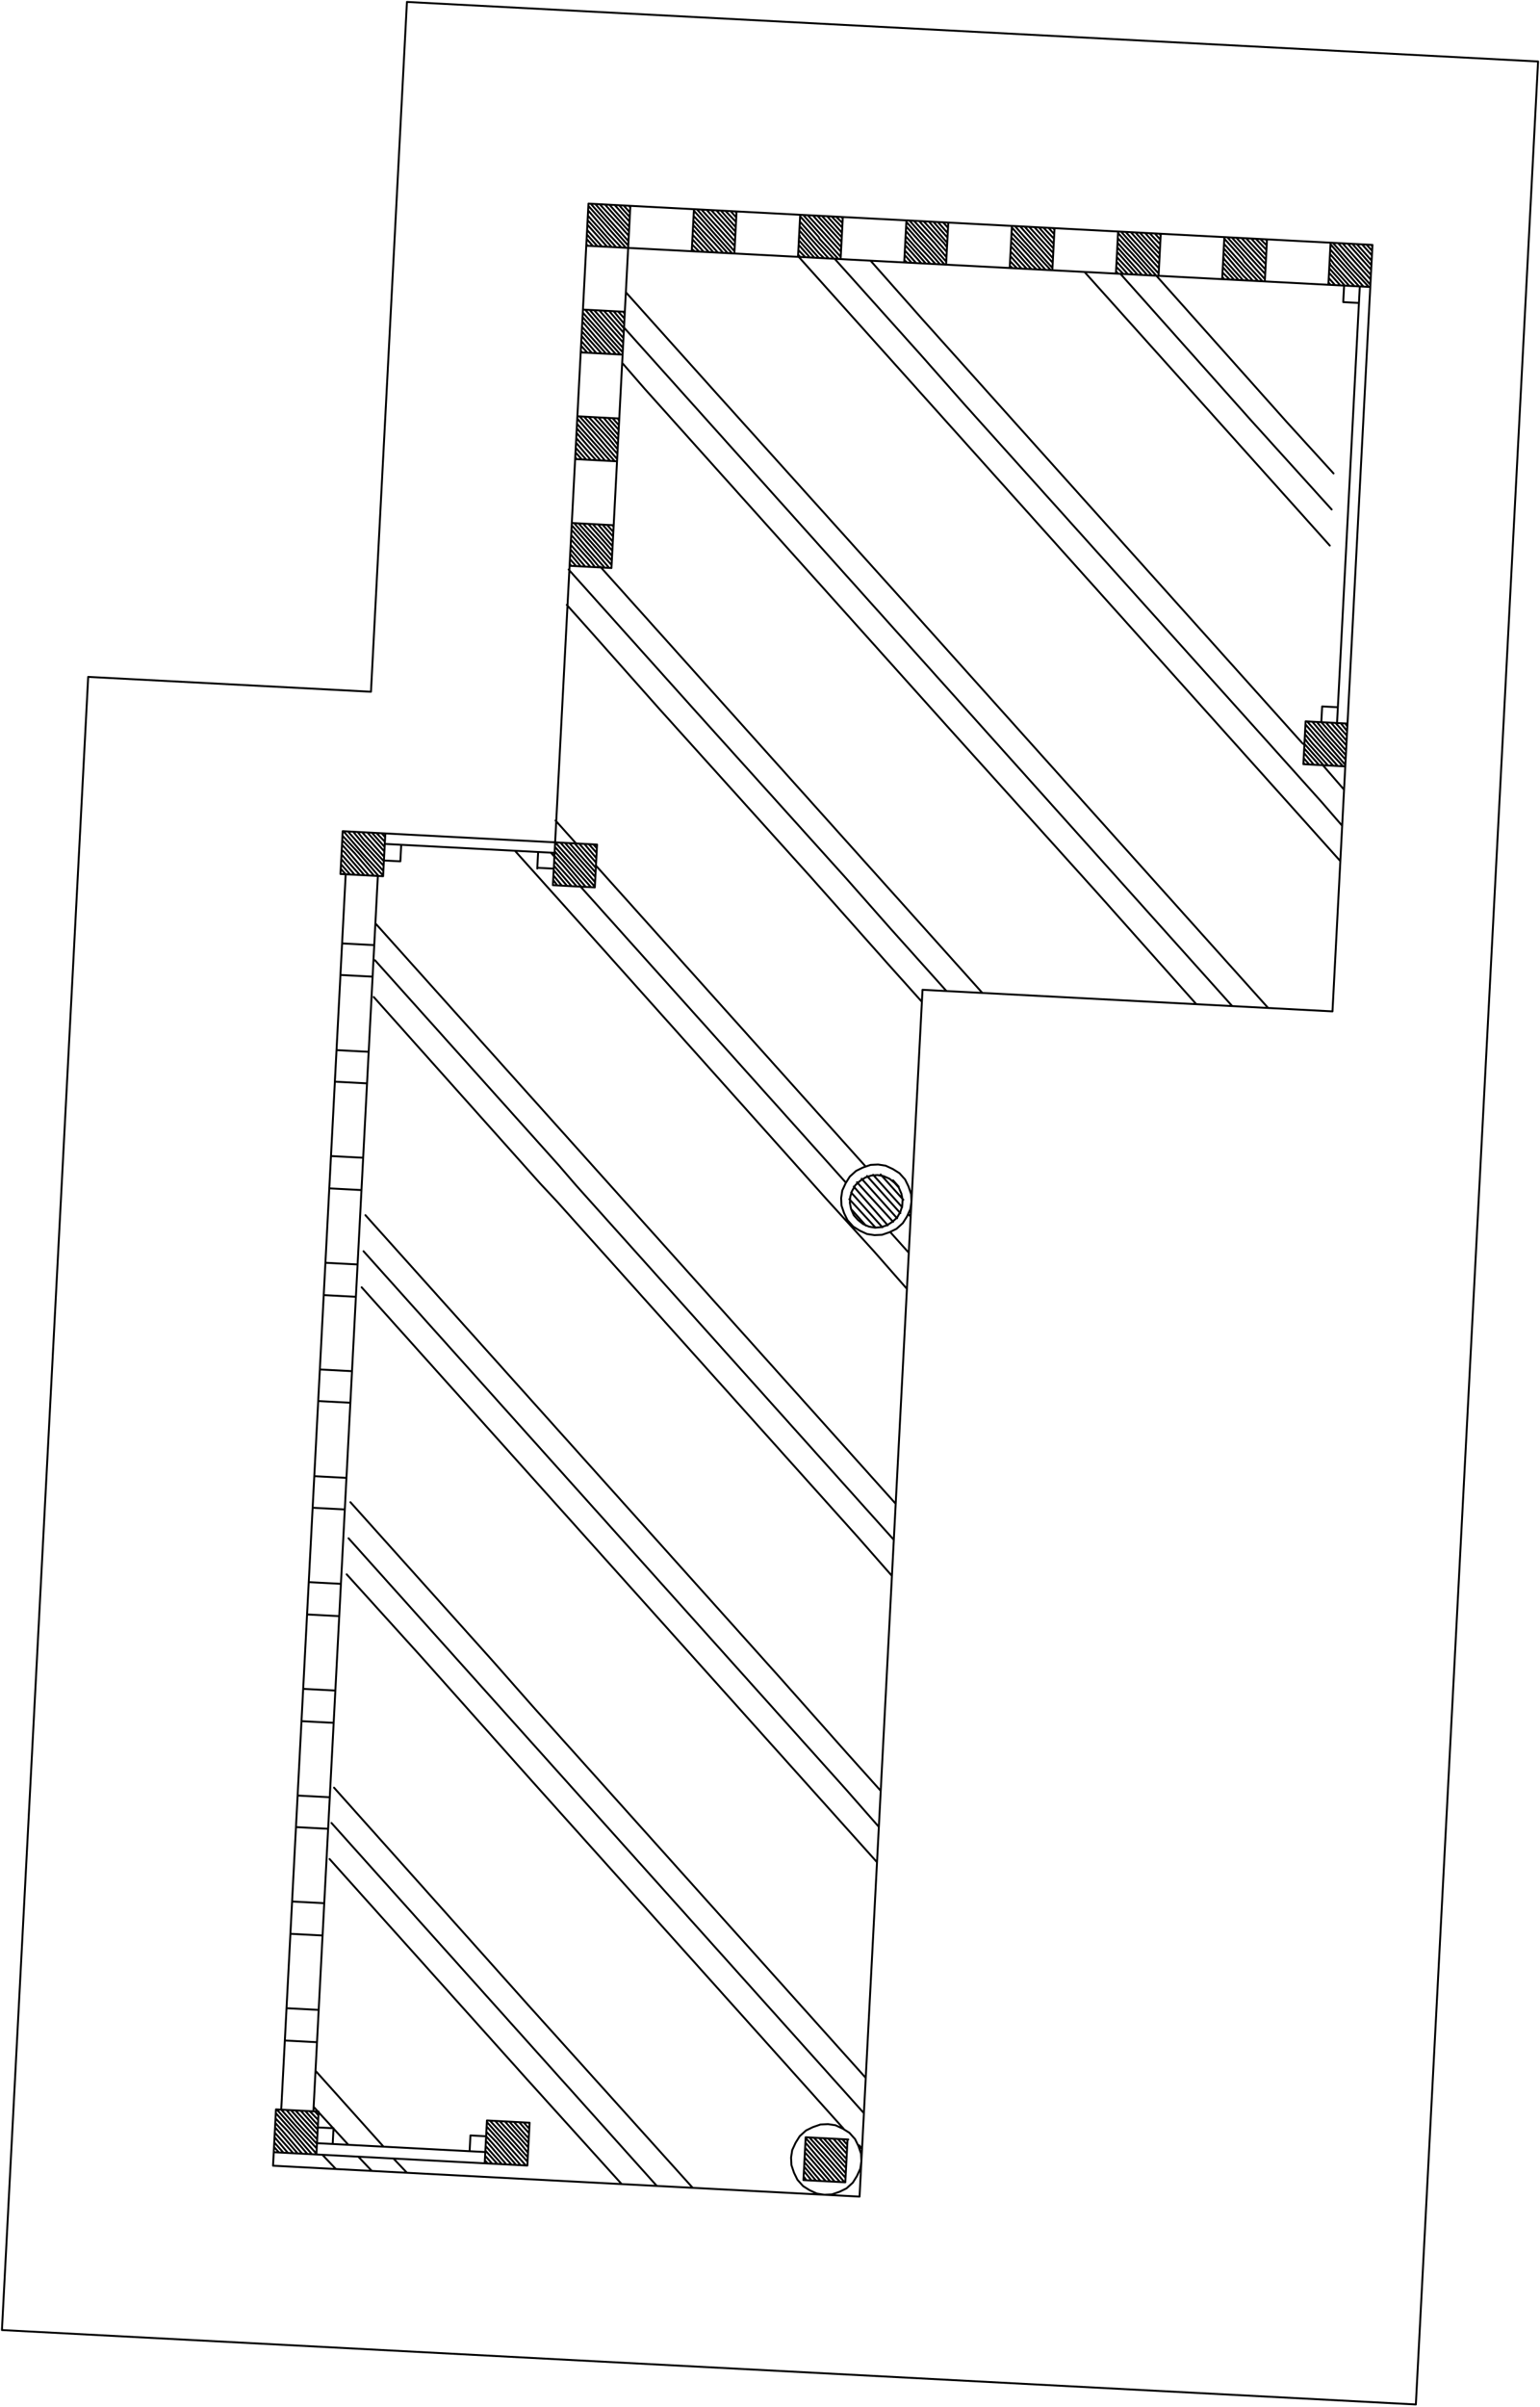 <?xml version="1.0"?>
<svg xmlns="http://www.w3.org/2000/svg" version="1.2" baseProfile="tiny" width="800" height="1250" viewBox="0 0 800 1250" stroke-linecap="round" stroke-linejoin="round">
<g id="4" fill="none" stroke="black" stroke-width="1">
<path d="M 799 31.92 230.06 1.98 M 44.3 380.36 1 1209.96 M 304.56 127.59 305.7 105.74 M 305.7 105.74 327.46 106.89 M 327.46 106.89 326.32 128.74 M 326.32 128.74 304.56 127.59 M 469.72 136.28 470.86 114.43 M 470.86 114.43 492.62 115.58 M 492.62 115.58 491.48 137.43 M 491.48 137.43 469.72 136.28 M 677.08 396.83 678.24 374.59 M 678.24 374.59 700 375.74 M 700 375.74 698.84 397.98 M 698.84 397.98 677.08 396.83 M 287.22 459.66 288.39 437.42 M 288.39 437.42 310.15 438.57 M 310.15 438.57 308.99 460.81 M 308.99 460.81 287.22 459.66 M 417.36 1132.09 418.52 1109.85 M 418.52 1109.85 440.28 1110.99 M 440.28 1110.99 439.12 1133.23 M 439.12 1133.23 417.36 1132.09 M 690.07 147.88 691.21 126.03 M 691.21 126.03 712.97 127.17 M 712.97 127.17 711.83 149.02 M 711.83 149.02 690.07 147.88 M 711.83 149.02 700 375.74 M 691.21 126.03 327.46 106.89 M 690.07 147.88 326.32 128.74 M 326.32 128.74 318.8 272.73 M 304.56 127.59 297.04 271.58 M 251.8 1123.38 252.96 1101.13 M 252.96 1101.13 275.12 1102.3 M 275.12 1102.3 273.95 1124.54 M 273.95 1124.54 251.8 1123.38 M 326.68 106.84 327.42 107.67 M 323.96 106.7 327.28 110.4 M 321.63 106.58 327.15 112.74 M 319.3 106.46 327.03 115.08 M 316.58 106.31 326.89 117.81 M 314.25 106.19 324.56 117.69 M 324.56 117.69 326.77 120.15 M 311.53 106.05 322.23 117.57 M 322.23 117.57 326.65 122.49 M 309.19 105.92 319.51 117.42 M 319.51 117.42 326.5 125.23 M 306.86 105.8 317.17 117.3 M 317.17 117.3 326.38 127.57 M 305.64 106.91 315.95 118.41 M 315.95 118.41 325.15 128.68 M 305.51 109.25 315.8 121.14 M 315.8 121.14 322.82 128.55 M 305.37 111.98 315.68 123.48 M 315.68 123.48 320.1 128.41 M 305.25 114.32 315.56 125.82 M 315.56 125.82 317.77 128.29 M 305.13 116.67 315.44 128.16 M 304.98 119.4 312.72 128.02 M 304.86 121.74 310.39 127.9 M 304.74 124.08 308.05 127.78 M 304.6 126.81 305.33 127.63 M 492.24 115.56 492.6 115.97 M 489.9 115.43 492.48 118.31 M 487.18 115.29 492.34 121.04 M 484.85 115.17 492.22 123.38 M 482.52 115.04 492.07 126.11 M 479.8 114.9 490.5 126.42 M 490.5 126.42 491.95 128.45 M 477.47 114.78 487.78 126.28 M 487.78 126.28 491.83 130.79 M 474.75 114.64 485.45 126.15 M 485.45 126.15 491.69 133.53 M 472.42 114.51 482.73 126.01 M 482.73 126.01 491.57 135.87 M 470.82 115.21 480.4 125.89 M 480.4 125.89 490.71 137.39 M 470.7 117.55 478.06 125.77 M 478.06 125.77 488.37 137.26 M 470.58 119.89 475.34 125.62 M 475.34 125.62 486.04 137.14 M 470.43 122.63 473.01 125.5 M 473.01 125.5 483.32 137 M 470.31 124.97 470.68 125.38 M 470.68 125.38 480.99 136.88 M 470.19 127.31 478.66 136.75 M 470.05 130.04 475.94 136.61 M 469.92 132.38 473.61 136.49 M 469.78 135.11 471.28 136.37 M 712.2 127.13 712.93 127.95 M 709.86 127.01 712.81 130.29 M 707.53 126.89 712.69 132.63 M 704.81 126.74 712.55 135.37 M 702.48 126.62 712.42 137.71 M 700.15 126.5 712.3 140.05 M 697.43 126.35 712.16 142.78 M 695.1 126.23 712.04 145.12 M 692.38 126.09 711.89 147.85 M 691.17 126.81 700.36 137.46 M 711.06 148.98 701.46 138.7 M 701.46 138.7 700.36 137.46 M 691.03 129.54 698.02 137.34 M 708.33 148.84 701.34 141.04 M 701.34 141.04 698.02 137.34 M 690.9 131.88 695.69 137.22 M 706 148.72 701.22 143.38 M 701.22 143.38 695.69 137.22 M 690.78 134.22 692.97 137.08 M 703.67 148.59 701.07 146.11 M 701.07 146.11 692.97 137.08 M 690.64 136.95 691.03 136.97 M 700.95 148.45 690.64 136.95 M 690.52 139.29 698.62 148.33 M 690.4 141.63 696.29 148.21 M 690.25 144.37 693.57 148.06 M 690.13 146.71 691.24 147.94 M 698.83 375.68 699.92 377.3 M 696.5 375.55 699.8 379.64 M 693.78 375.41 699.67 381.98 M 691.45 375.29 699.53 384.71 M 689.12 375.17 689.1 375.56 M 689.1 375.56 699.41 387.05 M 686.4 375.02 688.98 377.9 M 688.98 377.9 699.27 389.79 M 684.07 374.9 688.83 380.63 M 688.83 380.63 699.14 392.13 M 681.73 374.78 688.71 382.97 M 688.71 382.97 699.02 394.47 M 679.01 374.63 688.59 385.31 M 688.59 385.31 698.88 397.2 M 678.16 376.15 686.97 386.4 M 686.97 386.4 697.67 397.92 M 678.01 378.89 684.64 386.28 M 684.64 386.28 694.95 397.78 M 677.89 381.23 681.92 386.13 M 681.92 386.13 692.62 397.65 M 677.77 383.57 679.59 386.01 M 679.59 386.01 689.9 397.51 M 677.63 386.3 687.57 397.39 M 677.5 388.64 685.24 397.26 M 677.38 390.98 682.52 397.12 M 677.24 393.71 680.18 397 M 677.12 396.05 677.85 396.88 M 308.2 438.46 310.05 440.52 M 305.87 438.34 309.92 442.86 M 303.54 438.22 309.78 445.59 M 300.82 438.08 309.66 447.93 M 298.49 437.95 299.23 438.77 M 299.23 438.77 309.52 450.66 M 295.77 437.81 299.08 441.51 M 299.08 441.51 309.39 453 M 293.44 437.69 298.96 443.85 M 298.96 443.85 309.27 455.35 M 291.11 437.56 298.84 446.19 M 298.84 446.19 309.13 458.08 M 288.39 437.42 298.7 448.92 M 298.7 448.92 309.01 460.42 M 288.26 439.76 296.36 448.8 M 296.36 448.8 307.04 460.71 M 288.14 442.1 294.03 448.67 M 294.03 448.67 304.32 460.56 M 288.02 444.45 291.7 448.55 M 291.7 448.55 301.99 460.44 M 287.88 447.18 288.98 448.41 M 288.98 448.41 299.66 460.32 M 287.75 449.52 296.94 460.18 M 287.63 451.86 294.61 460.05 M 287.49 454.59 291.89 459.91 M 287.37 456.93 289.56 459.79 M 287.22 459.66 287.61 459.68 M 274.34 1102.26 275.09 1102.69 M 272.01 1102.14 274.95 1105.42 M 269.67 1102.01 274.83 1107.76 M 266.95 1101.87 274.69 1110.49 M 264.62 1101.75 274.57 1112.84 M 262.29 1101.63 272.6 1113.12 M 272.6 1113.12 274.44 1115.18 M 259.57 1101.48 270.27 1113 M 270.27 1113 274.3 1117.91 M 257.24 1101.36 267.55 1112.86 M 267.55 1112.86 274.18 1120.25 M 254.52 1101.22 265.22 1112.74 M 265.22 1112.74 274.06 1122.59 M 252.92 1101.91 262.5 1112.59 M 262.5 1112.59 273.18 1124.5 M 252.8 1104.26 260.17 1112.47 M 260.17 1112.47 270.46 1124.36 M 252.66 1106.99 257.83 1112.35 M 257.83 1112.35 268.12 1124.24 M 252.54 1109.33 255.11 1112.2 M 255.11 1112.2 265.79 1124.11 M 252.39 1112.06 252.78 1112.08 M 252.78 1112.08 263.07 1123.97 M 252.27 1114.4 260.74 1123.85 M 252.15 1116.74 258.41 1123.72 M 252.01 1119.47 255.69 1123.58 M 251.88 1121.82 253.36 1123.46 M 440.28 1110.99 440.67 1111.01 M 437.56 1110.85 440.14 1113.72 M 435.23 1110.73 440.01 1116.06 M 432.9 1110.6 439.89 1118.41 M 430.18 1110.46 439.75 1121.14 M 427.84 1110.34 429.32 1111.98 M 429.32 1111.98 439.63 1123.48 M 425.51 1110.21 429.19 1114.32 M 429.19 1114.32 439.51 1125.82 M 422.79 1110.07 429.07 1116.66 M 429.07 1116.66 439.36 1128.55 M 420.46 1109.95 428.93 1119.39 M 428.93 1119.39 439.24 1130.89 M 418.5 1110.24 428.44 1121.32 M 428.44 1121.32 438.73 1133.21 M 418.37 1112.58 425.72 1121.18 M 425.72 1121.18 436.4 1133.09 M 418.23 1115.31 423.39 1121.06 M 423.39 1121.06 433.68 1132.95 M 418.11 1117.65 421.06 1120.94 M 421.06 1120.94 431.35 1132.82 M 417.99 1119.99 418.34 1120.79 M 418.34 1120.79 429.01 1132.7 M 417.84 1122.72 426.29 1132.56 M 417.72 1125.06 423.96 1132.44 M 417.6 1127.41 421.63 1132.31 M 417.46 1130.14 418.91 1132.17 M 735.5 1248.61 1 1209.96 M 799 31.92 211.4 1 M 1 1209.96 45.81 351.49 M 45.81 351.49 192.71 359.22 M 454.27 641.4 458.17 641.22 M 458.17 641.22 462.14 639.86 M 462.14 639.86 465.74 638.09 M 465.74 638.09 469.01 635.13 M 469.01 635.13 471.14 631.73 M 471.14 631.73 472.9 627.91 M 472.9 627.91 473.49 624.02 M 473.49 624.02 473.31 620.1 M 473.31 620.1 471.95 616.12 M 471.95 616.12 470.19 612.5 M 470.19 612.5 467.25 609.22 M 467.25 609.22 463.85 607.08 M 463.85 607.08 460.05 605.32 M 460.05 605.32 456.18 604.72 M 456.18 604.72 452.28 604.91 M 452.28 604.91 448.31 606.26 M 448.31 606.26 444.71 608.03 M 444.71 608.03 441.44 610.99 M 441.44 610.99 439.31 614.4 M 439.31 614.4 437.55 618.22 M 437.55 618.22 436.96 622.1 M 436.96 622.1 437.14 626.02 M 437.14 626.02 438.5 630.01 M 438.5 630.01 440.26 633.62 M 440.26 633.62 443.2 636.91 M 443.2 636.91 446.6 639.04 M 446.6 639.04 450.4 640.81 M 450.4 640.81 454.27 641.4 M 428.26 1139.71 432.17 1139.52 M 432.17 1139.52 436.13 1138.16 M 436.13 1138.16 439.73 1136.4 M 439.73 1136.4 443.01 1133.44 M 443.01 1133.44 445.13 1130.03 M 445.13 1130.03 446.89 1126.21 M 446.89 1126.21 447.48 1122.33 M 447.48 1122.33 447.3 1118.4 M 447.3 1118.4 445.95 1114.42 M 445.95 1114.42 444.19 1110.81 M 444.19 1110.81 441.24 1107.52 M 441.24 1107.52 437.84 1105.39 M 437.84 1105.39 434.04 1103.62 M 434.04 1103.62 430.17 1103.03 M 430.17 1103.03 426.27 1103.21 M 426.27 1103.21 422.3 1104.57 M 422.3 1104.57 418.7 1106.33 M 418.7 1106.33 415.43 1109.29 M 415.43 1109.29 413.3 1112.7 M 413.3 1112.7 411.54 1116.52 M 411.54 1116.52 410.95 1120.4 M 410.95 1120.4 411.14 1124.33 M 411.14 1124.33 412.49 1128.31 M 412.49 1128.31 414.25 1131.92 M 414.25 1131.92 417.19 1135.21 M 417.19 1135.21 420.59 1137.35 M 420.59 1137.35 424.39 1139.11 M 424.39 1139.11 428.26 1139.71 M 698.84 397.98 692.2 525.19 M 446.52 1140.67 479.23 513.98 M 288.18 441.32 295.88 293.82 M 563.38 141.21 631.51 217.18 M 631.51 217.18 690.8 283.3 M 414.93 133.4 477.16 202.8 M 685.96 435.65 696.27 447.15 M 477.16 202.8 483.05 209.37 M 685.96 435.65 639.56 383.9 M 639.56 383.9 483.05 209.37 M 323.57 188.85 334.6 201.56 M 569.57 463.17 621.47 521.47 M 334.6 201.56 469.38 351.86 M 569.57 463.17 491.11 376.09 M 491.11 376.09 469.38 351.86 M 294.43 314.09 305.11 326 M 461.6 500.93 478.91 520.23 M 305.11 326 342.65 368.28 M 461.6 500.93 421.11 455.36 M 421.11 455.36 342.65 368.28 M 267.5 441.8 297.33 475.06 M 453.84 649.6 471.13 669.29 M 297.33 475.06 429.15 622.47 M 429.15 622.47 453.84 649.6 M 194.17 517.76 280.69 614.66 M 446.06 798.66 463.35 818.35 M 280.69 614.66 289.55 624.13 M 289.55 624.13 446.06 798.66 M 187.87 668.47 281.77 773.19 M 438.28 947.72 455.59 967.02 M 281.77 773.19 367.21 868.46 M 367.21 868.46 438.28 947.72 M 180.09 817.53 219.14 860.67 M 446.36 1114.05 447.81 1116.08 M 219.14 860.67 276.2 924.71 M 438.23 1105.41 430.5 1096.78 M 430.5 1096.78 276.2 924.71 M 171.2 965.36 274.31 1080.35 M 274.31 1080.35 322.94 1134.16 M 167.47 1118.94 174.49 1126.35 M 582.03 142.19 649.77 218.15 M 649.77 218.15 691.77 264.57 M 433.58 134.38 478.14 184.07 M 686.94 416.92 697.23 428.81 M 478.14 184.07 501.32 210.33 M 686.94 416.92 658.21 384.89 M 658.21 384.89 501.32 210.33 M 324.16 170.1 353.25 202.54 M 587.83 464.14 640.12 522.45 M 353.25 202.54 470.36 333.13 M 587.83 464.14 509.76 377.07 M 509.76 377.07 470.36 333.13 M 295.39 295.75 306.07 307.66 M 462.58 482.19 491.67 514.64 M 306.07 307.66 361.31 369.26 M 462.58 482.19 439.77 456.34 M 439.77 456.34 361.31 369.26 M 286.16 442.78 288 444.84 M 462.53 639.88 472.11 650.56 M 301.6 460.42 439.33 614.01 M 194.78 498.62 290.53 605.4 M 447.02 780.32 464.33 799.62 M 290.53 605.4 299.35 615.64 M 299.35 615.64 447.02 780.32 M 188.84 649.74 282.75 754.46 M 439.26 928.99 456.55 948.68 M 282.75 754.46 385.86 869.44 M 385.86 869.44 439.26 928.99 M 181.06 798.8 237.41 861.63 M 431.48 1078.05 448.79 1097.35 M 237.41 861.63 276.44 905.16 M 276.44 905.16 431.48 1078.05 M 172.18 946.63 274.55 1060.79 M 274.55 1060.79 341.21 1135.12 M 162.93 1094.05 180.99 1113.78 M 186.13 1119.92 193.14 1127.33 M 600.69 143.17 668.43 219.13 M 668.43 219.13 692.75 245.84 M 452.23 135.36 479.1 165.73 M 687.92 398.19 698.21 410.08 M 479.1 165.73 519.97 211.32 M 687.18 397.37 687.92 398.19 M 519.97 211.32 676.48 385.85 M 676.48 385.85 677.61 386.69 M 325.12 151.76 371.52 203.5 M 606.49 465.12 658.78 523.43 M 371.52 203.5 471.34 314.4 M 606.49 465.12 528.41 378.06 M 528.41 378.06 471.34 314.4 M 311.83 294.27 379.96 370.24 M 463.56 463.46 510.32 515.62 M 379.96 370.24 458.03 457.3 M 458.03 457.3 463.56 463.46 M 288.59 426.08 299.27 437.99 M 471.98 630.6 473.08 631.83 M 299.27 437.99 299.65 438.01 M 449.51 605.55 309.58 449.49 M 195.37 479.87 291.49 587.06 M 448 761.59 465.3 780.89 M 291.49 587.06 318 616.62 M 318 616.62 448 761.59 M 189.82 631.01 283.73 735.73 M 440.21 910.65 457.52 929.95 M 283.73 735.73 404.51 870.43 M 404.51 870.43 440.21 910.65 M 182.04 780.07 256.06 862.61 M 432.43 1059.71 449.74 1079.01 M 256.06 862.61 276.66 886 M 276.66 886 432.43 1059.71 M 173.52 928.31 274.77 1041.63 M 274.77 1041.63 359.86 1136.11 M 163.9 1075.32 199.26 1114.74 M 204.39 1120.88 211.41 1128.29 M 437.83 112.69 436.69 134.54 M 436.69 134.54 414.54 133.38 M 414.54 133.38 415.68 111.53 M 415.68 111.53 437.83 112.69 M 382.64 109.79 381.5 131.64 M 381.5 131.64 359.35 130.48 M 359.35 130.48 360.49 108.62 M 360.49 108.62 382.64 109.79 M 547.81 118.48 546.67 140.33 M 546.67 140.33 524.52 139.17 M 524.52 139.17 525.66 117.31 M 525.66 117.31 547.81 118.48 M 602.99 121.38 601.85 143.24 M 601.85 143.24 579.7 142.07 M 579.7 142.07 580.84 120.22 M 580.84 120.22 602.99 121.38 M 658.18 124.29 657.04 146.14 M 657.04 146.14 634.89 144.97 M 634.89 144.97 636.03 123.12 M 636.03 123.12 658.18 124.29 M 176.86 453.86 178.02 431.61 M 178.02 431.61 200.17 432.78 M 200.17 432.78 199.01 455.02 M 199.01 455.02 176.86 453.86 M 198.22 432.68 200.07 434.73 M 195.5 432.53 199.94 437.07 M 193.17 432.41 199.8 439.8 M 190.84 432.29 199.68 442.14 M 188.12 432.15 188.86 432.97 M 188.86 432.97 199.54 444.88 M 185.79 432.02 188.71 435.7 M 188.71 435.7 199.41 447.22 M 183.46 431.9 188.59 438.04 M 188.59 438.04 199.29 449.56 M 180.74 431.76 188.47 440.38 M 188.47 440.38 199.15 452.29 M 178.41 431.63 188.33 443.11 M 188.33 443.11 199.03 454.63 M 177.89 433.96 186.38 443.01 M 186.38 443.01 196.68 454.9 M 177.77 436.3 184.05 442.89 M 184.05 442.89 194.34 454.78 M 177.65 438.64 181.33 442.74 M 181.33 442.74 191.62 454.63 M 177.51 441.37 179 442.62 M 179 442.62 189.29 454.51 M 177.38 443.71 186.96 454.39 M 177.26 446.05 184.24 454.24 M 177.12 448.78 181.91 454.12 M 177 451.12 179.58 454 M 176.86 453.86 177.24 453.88 M 165.52 1096.53 164.36 1118.78 M 164.36 1118.78 142.21 1117.61 M 143.37 1095.37 165.52 1096.53 M 163.58 1096.43 165.42 1098.48 M 160.86 1096.29 165.3 1100.83 M 158.53 1096.17 165.16 1103.56 M 156.2 1096.04 165.04 1105.9 M 153.48 1095.9 154.21 1096.72 M 154.21 1096.72 164.91 1108.24 M 151.14 1095.78 154.09 1099.06 M 154.09 1099.06 164.77 1110.97 M 148.81 1095.65 153.95 1101.79 M 153.95 1101.79 164.65 1113.31 M 146.09 1095.51 153.83 1104.13 M 153.83 1104.13 164.53 1115.65 M 143.76 1095.39 153.7 1106.48 M 153.7 1106.48 164.38 1118.39 M 143.27 1097.32 151.74 1106.76 M 151.74 1106.76 162.03 1118.65 M 143.13 1100.05 149.41 1106.64 M 149.41 1106.64 159.7 1118.53 M 143.01 1102.39 146.69 1106.5 M 146.69 1106.5 156.98 1118.39 M 142.88 1104.73 144.36 1106.38 M 144.36 1106.38 154.65 1118.26 M 142.74 1107.46 152.32 1118.14 M 142.62 1109.81 149.6 1118 M 142.48 1112.54 147.26 1117.88 M 142.35 1114.88 144.93 1117.75 M 142.23 1117.22 142.21 1117.61 M 141.84 1124.63 143.37 1095.37 M 324.59 161.91 323.43 184.15 M 323.43 184.15 301.66 183 M 301.66 183 302.83 160.76 M 302.83 160.76 324.59 161.91 M 323.81 161.86 324.53 163.08 M 321.09 161.72 324.4 165.42 M 318.76 161.6 324.26 168.15 M 316.43 161.48 324.14 170.49 M 313.71 161.33 324.02 172.83 M 311.37 161.21 321.67 173.1 M 321.67 173.1 323.88 175.56 M 308.65 161.07 319.33 172.98 M 319.33 172.98 323.75 177.9 M 306.32 160.94 316.61 172.83 M 316.61 172.83 323.61 180.64 M 303.99 160.82 314.28 172.71 M 314.28 172.71 323.49 182.98 M 302.74 162.32 313.05 173.82 M 313.05 173.82 322.26 184.09 M 302.62 164.66 312.93 176.16 M 312.93 176.16 319.93 183.96 M 302.5 167 312.79 178.89 M 312.79 178.89 317.21 183.82 M 302.36 169.73 312.67 181.23 M 312.67 181.23 314.88 183.7 M 302.23 172.08 312.55 183.57 M 302.11 174.42 309.83 183.43 M 301.97 177.15 307.49 183.31 M 301.85 179.49 305.16 183.19 M 301.71 182.22 302.44 183.04 M 321.7 217.32 320.54 239.56 M 320.54 239.56 298.77 238.41 M 298.77 238.41 299.93 216.17 M 299.93 216.17 321.7 217.32 M 320.92 217.27 321.63 218.49 M 318.2 217.13 321.51 220.83 M 315.87 217.01 321.39 223.17 M 313.53 216.89 321.25 225.9 M 310.81 216.74 321.13 228.24 M 308.48 216.62 318.79 228.12 M 318.79 228.12 320.98 230.97 M 305.76 216.48 316.46 228 M 316.46 228 320.86 233.31 M 303.43 216.35 313.74 227.85 M 313.74 227.85 320.74 235.66 M 301.1 216.23 311.41 227.73 M 311.41 227.73 320.6 238.39 M 299.87 217.34 310.16 229.23 M 310.16 229.23 319.37 239.5 M 299.73 220.07 310.04 231.57 M 310.04 231.57 317.04 239.37 M 299.61 222.41 309.92 233.91 M 309.92 233.91 314.32 239.23 M 299.49 224.76 309.78 236.64 M 309.78 236.64 311.99 239.11 M 299.34 227.49 309.65 238.99 M 299.22 229.83 306.93 238.84 M 299.08 232.56 304.6 238.72 M 298.96 234.9 302.27 238.6 M 298.83 237.24 299.55 238.45 M 657.4 124.25 658.14 125.07 M 654.68 124.1 658.01 127.41 M 652.35 123.98 657.89 129.75 M 650.02 123.86 657.75 132.48 M 647.3 123.72 657.63 134.82 M 644.96 123.59 657.51 137.17 M 642.24 123.45 657.36 139.9 M 639.91 123.33 657.24 142.24 M 637.58 123.2 657.1 144.97 M 635.99 123.9 645.56 134.58 M 655.87 146.08 646.28 135.79 M 646.28 135.79 645.56 134.58 M 635.84 126.63 642.84 134.44 M 653.54 145.96 646.15 138.13 M 646.15 138.13 642.84 134.44 M 635.72 128.98 640.51 134.31 M 650.82 145.81 646.03 140.47 M 646.03 140.47 640.51 134.31 M 635.6 131.32 638.18 134.19 M 648.49 145.69 645.89 143.21 M 645.89 143.21 638.18 134.19 M 635.46 134.05 635.84 134.07 M 646.16 145.57 645.77 145.55 M 645.77 145.55 635.46 134.05 M 635.33 136.39 643.44 145.42 M 635.21 138.73 641.1 145.3 M 635.07 141.46 638.77 145.18 M 634.95 143.8 636.05 145.04 M 602.22 121.34 602.95 122.16 M 599.88 121.22 602.83 124.51 M 597.16 121.08 602.71 126.85 M 594.83 120.95 602.57 129.58 M 592.11 120.81 602.44 131.92 M 589.78 120.69 602.32 134.26 M 587.45 120.57 602.18 136.99 M 584.73 120.42 602.06 139.33 M 582.4 120.3 601.91 142.07 M 580.8 121 590.38 131.68 M 600.69 143.17 591.48 132.91 M 591.48 132.91 590.38 131.68 M 580.66 123.73 588.04 131.55 M 598.35 143.05 591.36 135.25 M 591.36 135.25 588.04 131.55 M 580.54 126.07 585.32 131.41 M 596.02 142.93 591.24 137.59 M 591.24 137.59 585.32 131.41 M 580.41 128.41 582.99 131.29 M 593.3 142.79 591.09 140.32 M 591.09 140.32 582.99 131.29 M 580.27 131.14 580.66 131.17 M 590.97 142.66 580.66 131.17 M 580.15 133.49 588.64 142.54 M 580.03 135.83 585.92 142.4 M 579.88 138.56 583.59 142.28 M 579.76 140.9 580.87 142.13 M 547.03 118.44 547.77 119.26 M 544.7 118.32 547.65 121.6 M 541.98 118.17 547.52 123.94 M 539.65 118.05 547.38 126.67 M 537.32 117.93 547.26 129.02 M 534.6 117.79 547.14 131.36 M 532.26 117.66 546.99 134.09 M 529.93 117.54 546.87 136.43 M 527.21 117.4 546.73 139.16 M 525.62 118.1 535.19 128.77 M 545.89 140.29 536.3 130 M 536.3 130 535.19 128.77 M 525.47 120.83 532.86 128.65 M 543.17 140.15 536.17 132.35 M 536.17 132.35 532.86 128.65 M 525.35 123.17 530.53 128.53 M 540.84 140.03 536.05 134.69 M 536.05 134.69 530.53 128.53 M 525.23 125.51 527.81 128.38 M 538.51 139.9 535.91 137.42 M 535.91 137.42 527.81 128.38 M 525.09 128.24 525.48 128.26 M 535.79 139.76 525.48 128.26 M 524.96 130.58 533.46 139.64 M 524.84 132.92 530.73 139.49 M 524.7 135.65 528.4 139.37 M 524.58 138 526.07 139.25 M 437.05 112.65 437.79 113.47 M 434.33 112.51 437.67 115.81 M 432 112.39 437.54 118.16 M 429.67 112.26 437.4 120.89 M 426.95 112.12 437.28 123.23 M 424.62 112 437.16 125.57 M 422.28 111.87 437.01 128.3 M 419.56 111.73 436.89 130.64 M 417.23 111.61 436.75 133.37 M 415.64 112.31 425.21 122.98 M 435.52 134.48 425.93 124.2 M 425.93 124.2 425.21 122.98 M 415.49 115.04 422.49 122.84 M 433.19 134.36 425.8 126.54 M 425.8 126.54 422.49 122.84 M 415.37 117.38 420.16 122.72 M 430.47 134.22 425.68 128.88 M 425.68 128.88 420.16 122.72 M 415.25 119.72 417.83 122.6 M 428.14 134.09 425.54 131.61 M 425.54 131.61 417.83 122.6 M 415.11 122.45 415.5 122.47 M 425.81 133.97 425.42 133.95 M 425.42 133.95 415.11 122.45 M 414.98 124.79 423.09 133.83 M 414.86 127.14 420.75 133.71 M 414.72 129.87 418.42 133.58 M 414.6 132.21 415.7 133.44 M 381.87 109.75 382.6 110.57 M 379.54 109.63 382.48 112.91 M 376.81 109.48 382.36 115.25 M 374.48 109.36 382.22 117.98 M 372.15 109.24 382.09 120.32 M 369.43 109.09 381.97 122.67 M 367.1 108.97 381.83 125.4 M 364.38 108.83 381.71 127.74 M 362.05 108.71 381.56 130.47 M 360.45 109.4 370.03 120.08 M 380.34 131.58 371.13 121.31 M 371.13 121.31 370.03 120.08 M 360.31 112.14 367.69 119.96 M 378.01 131.46 371.01 123.65 M 371.01 123.65 367.69 119.96 M 360.19 114.48 364.97 119.82 M 375.67 131.33 370.89 126 M 370.89 126 364.97 119.82 M 360.06 116.82 362.64 119.69 M 372.95 131.19 370.74 128.73 M 370.74 128.73 362.64 119.69 M 359.92 119.55 360.31 119.57 M 370.62 131.07 360.31 119.57 M 359.8 121.89 368.29 130.95 M 359.68 124.23 365.57 130.8 M 359.54 126.96 363.24 130.68 M 359.41 129.3 360.91 130.56 M 296.47 282.51 297.04 271.58 M 297.04 271.58 318.8 272.73 M 318.8 272.73 317.64 294.97 M 317.64 294.97 295.88 293.82 M 295.88 293.82 296.47 282.51 M 318.03 272.69 318.76 273.51 M 315.31 272.54 318.62 276.24 M 312.97 272.42 318.5 278.58 M 310.64 272.3 318.36 281.31 M 307.92 272.15 318.23 283.65 M 305.59 272.03 315.9 283.53 M 315.9 283.53 318.11 285.99 M 302.87 271.89 313.57 283.41 M 313.57 283.41 317.97 288.72 M 300.54 271.76 310.85 283.26 M 310.85 283.26 317.85 291.07 M 298.21 271.64 308.52 283.14 M 308.52 283.14 317.72 293.41 M 296.98 272.75 307.29 284.25 M 307.29 284.25 316.48 294.91 M 296.86 275.09 307.15 286.98 M 307.15 286.98 314.15 294.78 M 296.71 277.82 307.03 289.32 M 307.03 289.32 311.42 294.64 M 296.59 280.17 306.9 291.66 M 306.9 291.66 309.09 294.52 M 296.45 282.9 306.76 294.4 M 296.33 285.24 304.04 294.25 M 296.21 287.58 301.71 294.13 M 296.06 290.31 299.38 294.01 M 295.94 292.65 296.66 293.86 M 176.85 506.29 177.7 489.9 M 177.7 489.9 194.41 490.78 M 194.41 490.78 193.56 507.17 M 193.56 507.17 176.85 506.29 M 173.95 561.7 174.81 545.31 M 174.81 545.31 191.52 546.19 M 191.52 546.19 190.67 562.58 M 190.67 562.58 173.95 561.7 M 171.06 617.11 171.94 600.33 M 171.94 600.33 188.65 601.21 M 188.65 601.21 187.77 617.99 M 187.77 617.99 171.06 617.11 M 168.17 672.52 169.05 655.74 M 169.05 655.74 185.76 656.62 M 185.76 656.62 184.88 673.4 M 184.88 673.4 168.17 672.52 M 165.3 727.54 166.15 711.15 M 166.15 711.15 182.86 712.03 M 182.86 712.03 182.01 728.42 M 182.01 728.42 165.3 727.54 M 162.41 782.95 163.26 766.56 M 163.26 766.56 179.97 767.44 M 179.97 767.44 179.12 783.83 M 179.12 783.83 162.41 782.95 M 159.51 838.36 160.39 821.58 M 160.39 821.58 177.1 822.46 M 177.1 822.46 176.23 839.24 M 176.23 839.24 159.51 838.36 M 156.62 893.77 157.5 876.99 M 157.5 876.99 174.21 877.87 M 174.21 877.87 173.33 894.65 M 173.33 894.65 156.62 893.77 M 153.75 948.79 154.61 932.4 M 154.61 932.4 171.32 933.28 M 171.32 933.28 170.46 949.67 M 170.46 949.67 153.75 948.79 M 150.86 1004.2 151.73 987.42 M 151.73 987.42 168.45 988.3 M 168.45 988.3 167.57 1005.08 M 167.57 1005.08 150.86 1004.2 M 147.97 1059.61 148.84 1042.83 M 148.84 1042.83 165.55 1043.71 M 165.55 1043.71 164.68 1060.49 M 164.68 1060.49 147.97 1059.61 M 196.29 454.88 162.8 1096.39 M 179.58 454 146.09 1095.51 M 251.8 1123.38 164.36 1118.78 M 252.11 1117.52 164.67 1112.92 M 252.54 1109.33 244.38 1108.9 M 244.38 1108.9 243.95 1117.09 M 165.1 1104.73 173.26 1105.16 M 173.26 1105.16 172.83 1113.35 M 288.1 442.88 199.88 438.24 M 288.39 437.42 200.17 432.78 M 287.67 451.08 279.12 450.63 M 279.55 442.43 279.1 451.02 M 199.43 446.83 207.98 447.28 M 207.98 447.28 208.43 438.69 M 694.56 375.45 706.39 148.74 M 706.39 148.74 698.23 148.31 M 698.23 148.31 697.78 156.89 M 697.78 156.89 705.94 157.32 M 694.99 367.26 686.83 366.83 M 686.83 366.83 686.4 375.02 M 141.84 1124.63 446.52 1140.67 M 479.23 513.98 692.2 525.19 M 799 31.92 735.5 1248.61 M 463.94 612.96 466.88 616.24 M 457.47 609.88 469.26 623.02 M 453.57 610.06 468.66 626.9 M 450.42 610.68 467.72 629.98 M 447.61 612.1 466.03 632.63 M 445.18 613.93 463.98 634.48 M 443.5 616.18 461.16 636.29 M 442.17 619.25 458.38 637.31 M 441.21 622.72 454.86 637.52 M 442.12 627.85 449.85 636.47 M 454.47 637.5 457.6 637.27 M 457.6 637.27 460.77 636.27 M 460.77 636.27 463.59 634.46 M 463.59 634.46 466.05 632.24 M 466.05 632.24 467.76 629.2 M 467.76 629.2 468.7 626.12 M 468.7 626.12 468.87 623 M 468.87 623 468.25 619.83 M 468.25 619.83 466.86 616.63 M 466.86 616.63 464.65 614.17 M 464.65 614.17 462.03 612.07 M 462.03 612.07 458.99 610.74 M 458.99 610.74 455.9 610.19 M 455.9 610.19 452.77 610.41 M 452.77 610.41 449.6 611.42 M 449.6 611.42 446.78 613.23 M 446.78 613.23 444.32 615.45 M 444.32 615.45 442.6 618.49 M 442.6 618.49 441.66 621.57 M 441.66 621.57 441.5 624.69 M 441.5 624.69 442.12 627.85 M 442.12 627.85 443.51 631.05 M 443.51 631.05 445.72 633.52 M 445.72 633.52 448.33 635.61 M 448.33 635.61 451.38 636.95 M 451.38 636.95 454.47 637.5 M 211.4 1 192.71 359.22"/>
</g>
</svg>